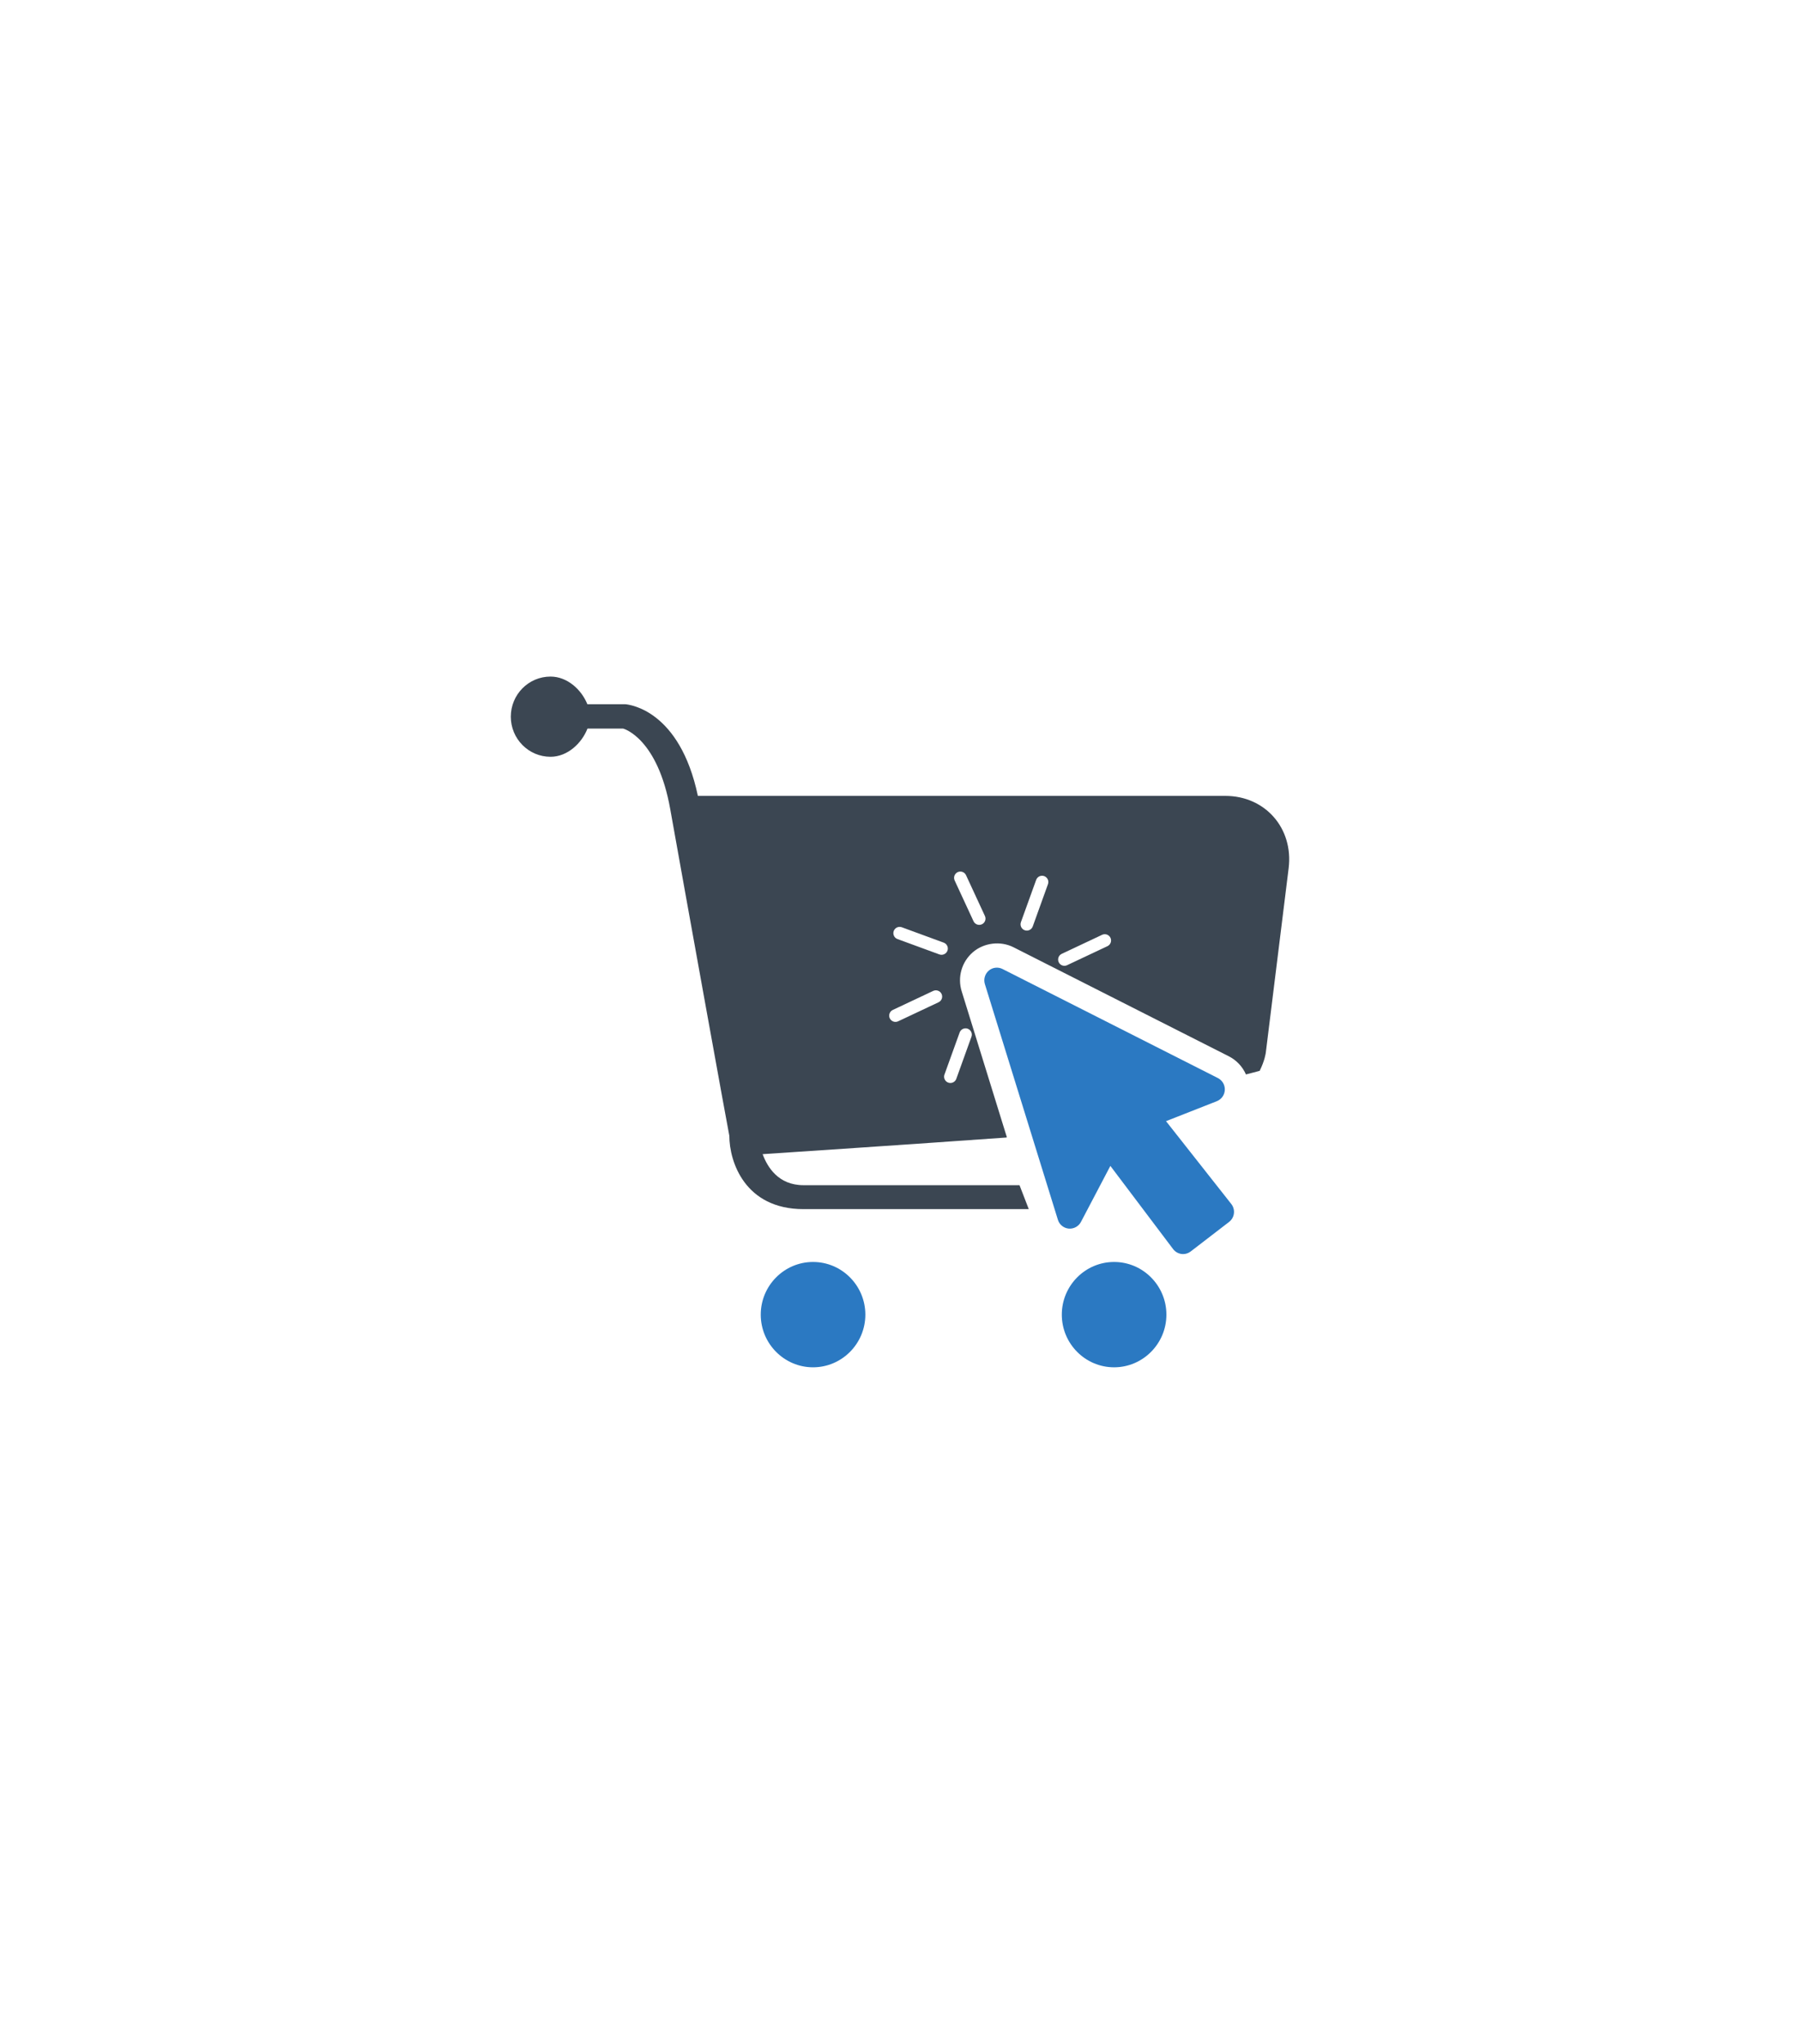 <svg width="111" height="126" viewBox="0 0 111 126" fill="none" xmlns="http://www.w3.org/2000/svg">
<rect width="111" height="126" fill="white"/>
<g clip-path="url(#clip0_1571_1792)">
<path d="M75.562 49.065H43.036C41.92 43.783 38.832 43.443 38.574 43.415H36.221C35.857 42.509 34.978 41.709 33.95 41.709C32.596 41.709 31.5 42.816 31.5 44.182C31.5 45.547 32.597 46.654 33.95 46.654C34.986 46.654 35.87 45.831 36.228 44.915H38.423C38.51 44.931 40.56 45.553 41.331 49.88C42.354 55.614 44.962 70.022 44.976 70.02C44.976 71.614 45.933 74.54 49.55 74.54H63.441L62.87 73.064H49.55C47.999 73.064 47.326 71.953 47.029 71.151C49.456 70.99 56.133 70.548 62.045 70.126L62.092 70.114L59.303 61.109C59.171 60.684 59.166 60.229 59.289 59.801C59.412 59.373 59.657 58.991 59.995 58.7C60.679 58.113 61.701 57.99 62.503 58.398L75.782 65.12C76.251 65.36 76.623 65.755 76.834 66.237L77.679 66.015C77.991 65.393 78.057 64.92 78.061 64.867L79.466 53.525C79.771 51.062 78.023 49.065 75.562 49.065ZM55.114 57.393C55.132 57.346 55.159 57.302 55.193 57.264C55.227 57.227 55.269 57.197 55.315 57.175C55.361 57.154 55.411 57.142 55.462 57.14C55.512 57.138 55.563 57.146 55.611 57.163L58.195 58.111C58.397 58.185 58.5 58.407 58.426 58.608C58.39 58.704 58.318 58.782 58.225 58.825C58.132 58.868 58.025 58.873 57.929 58.838L55.344 57.89C55.297 57.873 55.253 57.846 55.215 57.812C55.178 57.777 55.148 57.736 55.127 57.689C55.105 57.643 55.093 57.593 55.091 57.543C55.089 57.492 55.097 57.441 55.114 57.393ZM57.877 61.788L55.385 62.961C55.292 63.004 55.186 63.009 55.089 62.975C54.992 62.94 54.914 62.868 54.87 62.776C54.826 62.683 54.821 62.577 54.856 62.48C54.891 62.383 54.962 62.305 55.055 62.261L57.547 61.087C57.593 61.066 57.643 61.053 57.694 61.051C57.745 61.049 57.795 61.056 57.843 61.073C57.891 61.09 57.935 61.117 57.973 61.151C58.01 61.185 58.041 61.227 58.063 61.273C58.084 61.319 58.097 61.368 58.099 61.419C58.102 61.47 58.094 61.521 58.077 61.568C58.059 61.616 58.033 61.66 57.999 61.698C57.965 61.735 57.923 61.766 57.877 61.788ZM59.673 63.417C59.874 63.489 59.979 63.711 59.906 63.912L58.967 66.521C58.929 66.614 58.857 66.689 58.765 66.73C58.673 66.77 58.57 66.774 58.475 66.74C58.381 66.706 58.303 66.637 58.259 66.547C58.214 66.457 58.206 66.354 58.237 66.258L59.178 63.65C59.213 63.553 59.285 63.475 59.378 63.431C59.471 63.388 59.577 63.383 59.673 63.417ZM60.549 56.98C60.455 57.023 60.349 57.028 60.252 56.992C60.156 56.957 60.077 56.885 60.034 56.792L58.87 54.278C58.849 54.232 58.837 54.182 58.835 54.131C58.833 54.081 58.841 54.03 58.858 53.982C58.876 53.934 58.903 53.891 58.937 53.853C58.971 53.816 59.013 53.786 59.059 53.764C59.105 53.743 59.155 53.731 59.205 53.729C59.256 53.727 59.307 53.735 59.354 53.752C59.402 53.77 59.446 53.797 59.483 53.831C59.521 53.865 59.551 53.907 59.572 53.953L60.736 56.467C60.758 56.513 60.77 56.563 60.772 56.614C60.774 56.664 60.767 56.715 60.749 56.763C60.732 56.81 60.705 56.854 60.671 56.892C60.636 56.929 60.595 56.959 60.549 56.98ZM64.625 54.505L63.686 57.113C63.669 57.161 63.642 57.205 63.608 57.243C63.574 57.28 63.532 57.311 63.486 57.332C63.44 57.354 63.39 57.366 63.339 57.369C63.288 57.371 63.237 57.363 63.189 57.346C63.093 57.311 63.014 57.239 62.971 57.146C62.927 57.053 62.922 56.947 62.956 56.85L63.897 54.243C63.914 54.195 63.941 54.151 63.975 54.114C64.009 54.076 64.05 54.046 64.096 54.024C64.142 54.002 64.192 53.99 64.242 53.988C64.293 53.985 64.344 53.993 64.391 54.01C64.594 54.083 64.698 54.304 64.625 54.505ZM68.293 58.329L65.803 59.502C65.757 59.524 65.707 59.537 65.656 59.539C65.606 59.542 65.555 59.534 65.507 59.517C65.459 59.5 65.415 59.474 65.377 59.439C65.34 59.405 65.309 59.364 65.287 59.318C65.266 59.272 65.253 59.222 65.251 59.172C65.248 59.121 65.256 59.07 65.273 59.022C65.29 58.974 65.316 58.93 65.35 58.893C65.385 58.855 65.426 58.824 65.472 58.803L67.964 57.628C68.157 57.538 68.387 57.62 68.479 57.813C68.57 58.007 68.487 58.237 68.293 58.329Z" fill="#3B4652"/>
<path d="M71.905 69.117L75.037 67.886C75.177 67.83 75.298 67.735 75.386 67.613C75.473 67.49 75.523 67.345 75.53 67.194C75.537 67.044 75.501 66.895 75.425 66.764C75.35 66.634 75.238 66.529 75.104 66.46L61.821 59.736C61.685 59.667 61.532 59.64 61.38 59.658C61.229 59.676 61.087 59.739 60.972 59.838C60.856 59.938 60.772 60.07 60.73 60.217C60.687 60.364 60.689 60.52 60.734 60.666L65.237 75.196C65.281 75.343 65.369 75.472 65.487 75.569C65.606 75.666 65.751 75.726 65.904 75.74C66.056 75.753 66.209 75.721 66.343 75.648C66.478 75.575 66.587 75.464 66.659 75.328L68.473 71.875L72.341 77.002C72.412 77.097 72.505 77.175 72.612 77.228C72.719 77.282 72.836 77.31 72.956 77.311C73.123 77.311 73.289 77.255 73.424 77.151L75.793 75.329C75.875 75.266 75.943 75.187 75.995 75.097C76.046 75.007 76.079 74.907 76.091 74.805C76.104 74.702 76.096 74.597 76.068 74.497C76.04 74.398 75.993 74.304 75.929 74.223L71.905 69.117ZM68.703 77.797C66.924 77.797 65.478 79.254 65.478 81.044C65.478 82.834 66.923 84.291 68.703 84.291C70.48 84.291 71.928 82.834 71.928 81.044C71.928 79.254 70.48 77.797 68.703 77.797ZM50.138 77.797C48.36 77.797 46.913 79.254 46.913 81.044C46.913 82.834 48.36 84.291 50.138 84.291C51.916 84.291 53.363 82.834 53.363 81.044C53.363 79.254 51.916 77.797 50.138 77.797Z" fill="#2B79C2"/>
</g>
<defs>
<clipPath id="clip0_1571_1792">
<rect width="48" height="48" fill="white" transform="translate(31.5 39)"/>
</clipPath>
</defs>
</svg>
